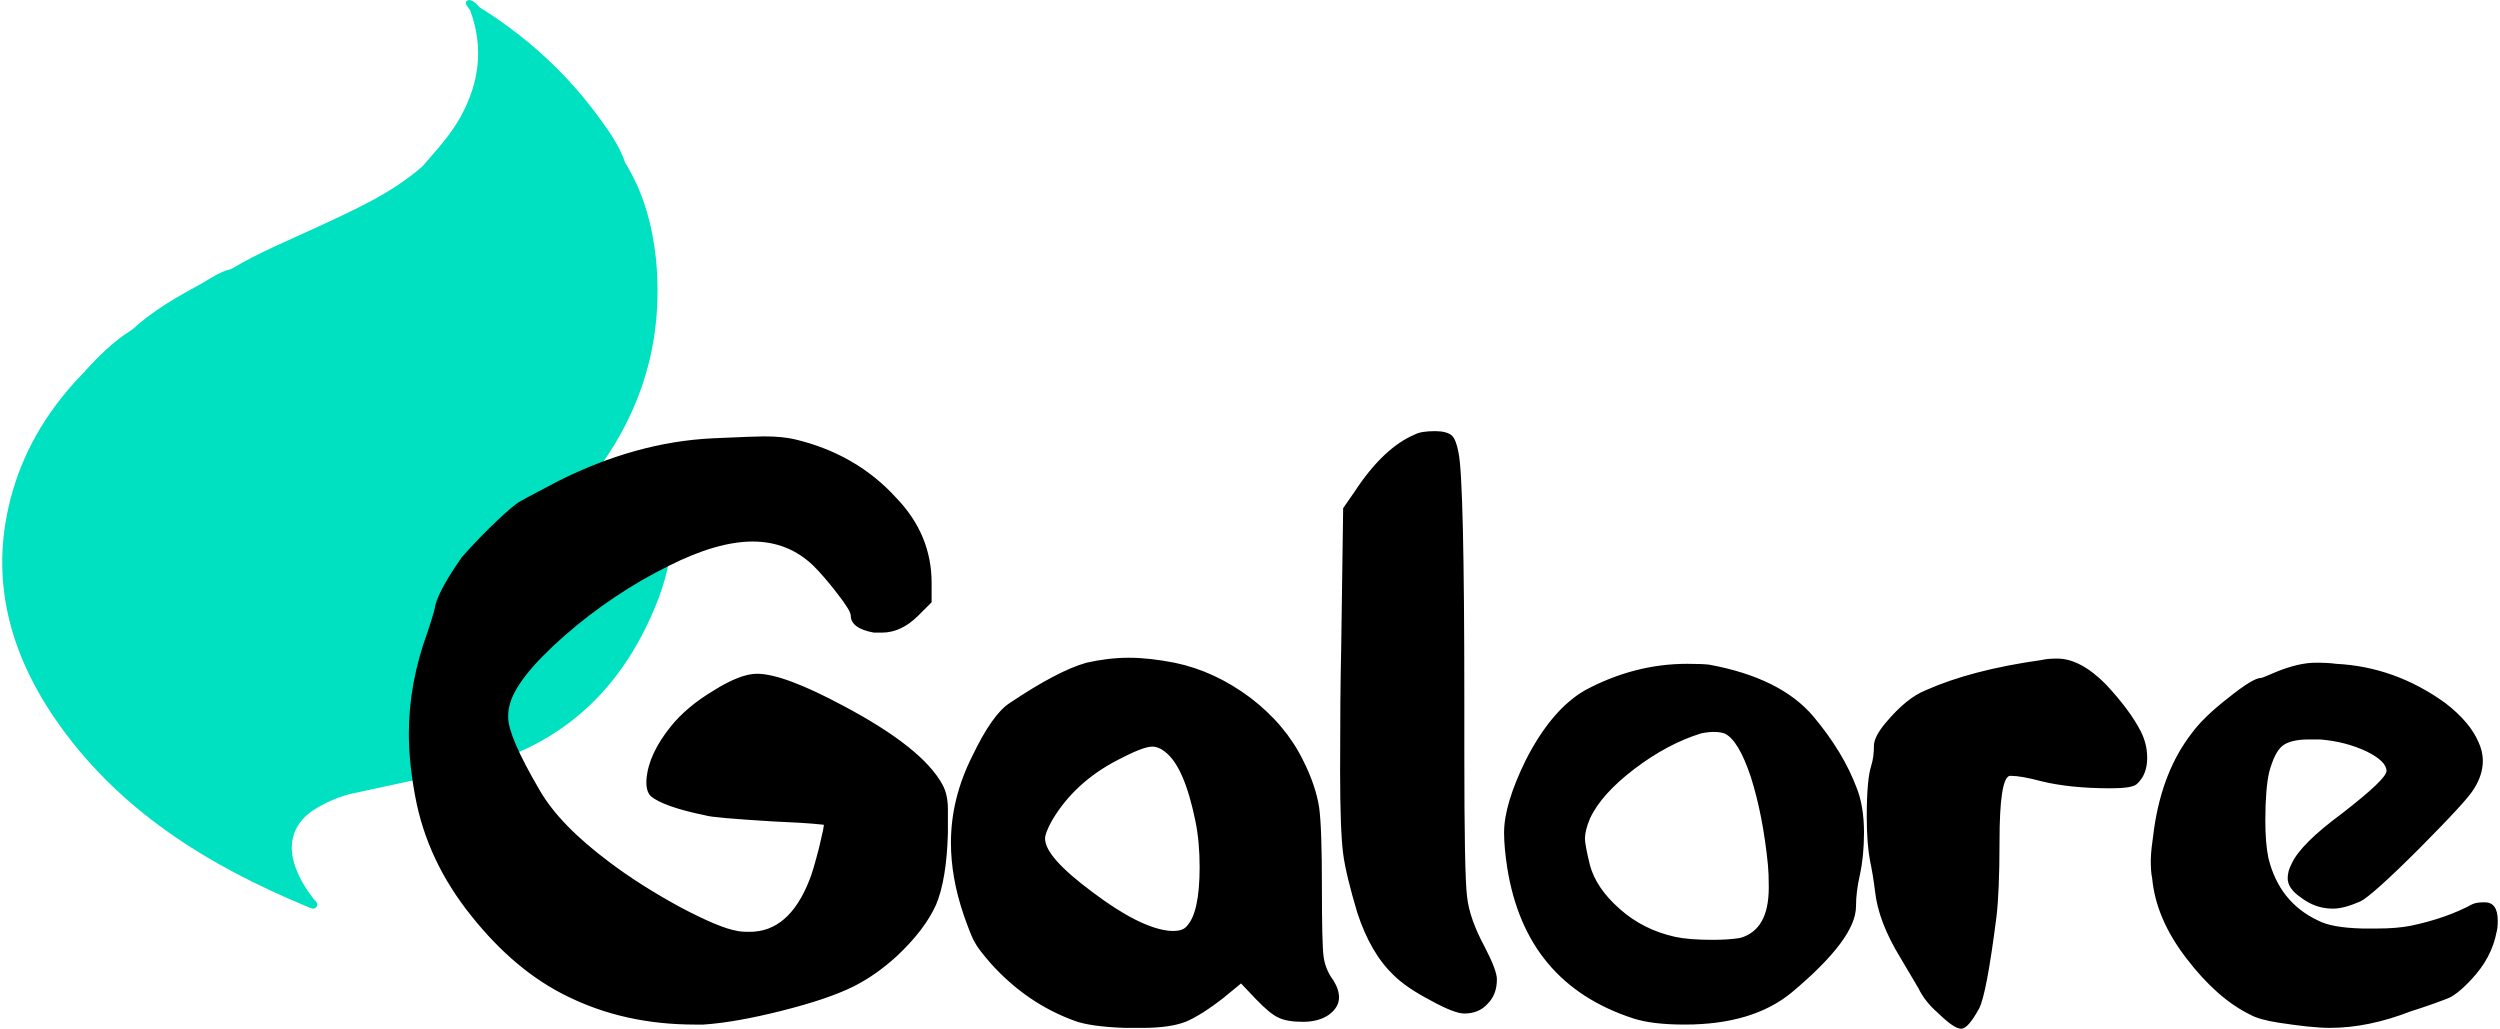 <?xml version="1.0" encoding="UTF-8"?>
<!DOCTYPE svg PUBLIC "-//W3C//DTD SVG 1.1//EN" "http://www.w3.org/Graphics/SVG/1.1/DTD/svg11.dtd">
<!-- Creator: CorelDRAW 2021.5 -->
<svg xmlns="http://www.w3.org/2000/svg" xml:space="preserve" width="209px" height="86px" version="1.1" style="shape-rendering:geometricPrecision; text-rendering:geometricPrecision; image-rendering:optimizeQuality; fill-rule:evenodd; clip-rule:evenodd"
viewBox="0 0 90.41 37.27"
 xmlns:xlink="http://www.w3.org/1999/xlink"
 xmlns:xodm="http://www.corel.com/coreldraw/odm/2003">
 <defs>
  <style type="text/css">
   <![CDATA[
    .fil1 {fill:black;fill-rule:nonzero}
    .fil0 {fill:#00E1C1;fill-rule:nonzero}
   ]]>
  </style>
 </defs>
 <g id="Layer_x0020_1">
  <path class="fil0" d="M4.71 11.94c-0.68,0.42 -1.24,0.98 -1.77,1.57 -1.19,1.22 -2.08,2.63 -2.56,4.27 -0.87,2.98 -0.2,5.7 1.49,8.2 2.27,3.34 5.55,5.37 9.21,6.88 0.1,0.04 0.22,0.11 0.3,0 0.09,-0.13 -0.03,-0.21 -0.1,-0.29 -0.27,-0.35 -0.5,-0.72 -0.65,-1.13 -0.34,-0.91 -0.06,-1.7 0.79,-2.18 0.41,-0.24 0.84,-0.42 1.3,-0.52 1.31,-0.28 2.62,-0.57 3.93,-0.84 3.38,-0.71 5.68,-2.72 6.99,-5.88 0.42,-0.99 0.66,-2.03 0.65,-3.11 -0.01,-0.59 -0.06,-0.61 -0.55,-0.33 -0.27,0.15 -0.54,0.3 -0.82,0.43 -1.08,0.5 -2.21,0.8 -3.41,0.74 -0.12,-0.01 -0.48,0.15 -0.31,-0.25 0.09,-0.05 0.18,-0.08 0.25,-0.15 2.95,-2.68 4.64,-5.91 4.23,-10 -0.13,-1.2 -0.45,-2.37 -1.09,-3.42l-0.01 0c-0.23,-0.7 -0.67,-1.28 -1.1,-1.86 -1.15,-1.53 -2.56,-2.79 -4.18,-3.8 -0.13,-0.14 -0.31,-0.33 -0.45,-0.25 -0.16,0.1 0.06,0.25 0.11,0.38 0.49,1.34 0.32,2.61 -0.36,3.84 -0.37,0.67 -0.89,1.22 -1.38,1.79l0 0c-1.12,0.98 -2.46,1.57 -3.79,2.19 -1.06,0.49 -2.14,0.93 -3.14,1.53l0 0c-0.38,0.08 -0.7,0.31 -1.03,0.5 -0.9,0.49 -1.79,0.99 -2.55,1.69l0.03 0.03 -0.03 -0.03z"/>
  <path class="fil1" d="M25.73 15.88c1.07,-0.05 1.69,-0.07 1.87,-0.07 0.46,0 0.84,0.04 1.13,0.11 1.46,0.35 2.69,1.05 3.66,2.12 0.85,0.88 1.28,1.91 1.28,3.08l0 0.7 -0.48 0.48c-0.41,0.41 -0.85,0.62 -1.32,0.62l-0.29 0c-0.56,-0.1 -0.84,-0.31 -0.84,-0.62 0,-0.11 -0.16,-0.38 -0.49,-0.8 -0.33,-0.43 -0.62,-0.76 -0.86,-1 -0.61,-0.59 -1.35,-0.88 -2.2,-0.88 -0.86,0 -1.87,0.29 -3.04,0.88 -1.34,0.66 -2.61,1.51 -3.79,2.54 -1.18,1.04 -1.85,1.89 -1.99,2.55 -0.03,0.09 -0.04,0.23 -0.04,0.4 0,0.47 0.38,1.34 1.14,2.64 0.49,0.85 1.33,1.71 2.52,2.6 0.74,0.56 1.59,1.1 2.56,1.63 0.98,0.52 1.67,0.8 2.05,0.86 0.1,0.03 0.26,0.04 0.48,0.04 0.95,0 1.67,-0.62 2.16,-1.87 0.1,-0.24 0.21,-0.63 0.35,-1.17 0.13,-0.54 0.19,-0.82 0.17,-0.84 -0.54,-0.06 -1.16,-0.09 -1.84,-0.12 -1.47,-0.09 -2.28,-0.16 -2.45,-0.22 -1.03,-0.21 -1.68,-0.45 -1.97,-0.69 -0.13,-0.13 -0.18,-0.33 -0.16,-0.62 0.05,-0.62 0.35,-1.25 0.88,-1.91 0.37,-0.46 0.88,-0.9 1.55,-1.3 0.65,-0.41 1.18,-0.61 1.57,-0.61 0.65,0 1.69,0.39 3.11,1.15 1.93,1.02 3.14,1.98 3.62,2.88 0.13,0.24 0.19,0.54 0.19,0.89l0 0.84c-0.03,1.15 -0.18,2.02 -0.43,2.61 -0.27,0.6 -0.74,1.22 -1.41,1.85 -0.51,0.47 -1.03,0.83 -1.56,1.1 -0.64,0.32 -1.51,0.61 -2.62,0.89 -1.11,0.28 -2.07,0.45 -2.84,0.5l-0.3 0c-1.71,0 -3.24,-0.34 -4.62,-1.02 -1.26,-0.61 -2.42,-1.58 -3.48,-2.91 -1.07,-1.33 -1.75,-2.77 -2.04,-4.34 -0.15,-0.8 -0.23,-1.56 -0.23,-2.28 0,-1.19 0.22,-2.41 0.67,-3.65 0.2,-0.59 0.29,-0.92 0.29,-1 0.12,-0.43 0.45,-1 0.95,-1.72 0.22,-0.26 0.55,-0.61 1,-1.06 0.44,-0.43 0.78,-0.74 1.02,-0.91 0.02,-0.03 0.52,-0.3 1.5,-0.81 1.86,-0.93 3.71,-1.45 5.57,-1.54zm16.4 11.36c-0.16,-0.13 -0.32,-0.19 -0.47,-0.19 -0.22,0 -0.63,0.16 -1.24,0.48 -1.05,0.54 -1.85,1.28 -2.39,2.2 -0.16,0.29 -0.25,0.51 -0.25,0.65 0,0.45 0.57,1.09 1.73,1.95 1.14,0.86 2.05,1.31 2.74,1.39 0.32,0.03 0.54,-0.02 0.65,-0.15 0.32,-0.32 0.48,-1.04 0.48,-2.16 0,-0.61 -0.05,-1.16 -0.15,-1.65 -0.27,-1.32 -0.63,-2.16 -1.1,-2.52zm-2.85 -3.23c0.49,-0.11 1,-0.18 1.54,-0.18 0.53,0 1.08,0.07 1.65,0.18 0.97,0.2 1.88,0.62 2.75,1.27 0.85,0.65 1.48,1.4 1.9,2.25 0.32,0.63 0.51,1.21 0.59,1.72 0.07,0.51 0.1,1.48 0.1,2.9 0,1.36 0.02,2.2 0.06,2.5 0.04,0.3 0.15,0.59 0.35,0.86 0.14,0.22 0.21,0.43 0.21,0.63 0,0.23 -0.12,0.44 -0.36,0.62 -0.24,0.17 -0.56,0.26 -0.94,0.26 -0.4,0 -0.7,-0.05 -0.91,-0.16 -0.2,-0.09 -0.46,-0.31 -0.79,-0.65l-0.55 -0.58 -0.62 0.51c-0.56,0.44 -1.03,0.73 -1.39,0.88 -0.36,0.14 -0.88,0.22 -1.54,0.22l-0.66 0c-0.85,-0.03 -1.46,-0.12 -1.83,-0.26 -1.15,-0.42 -2.16,-1.11 -3.04,-2.09 -0.29,-0.34 -0.48,-0.58 -0.56,-0.74 -0.09,-0.14 -0.22,-0.47 -0.4,-0.98 -0.32,-0.93 -0.47,-1.81 -0.47,-2.64 0,-1.07 0.26,-2.12 0.78,-3.15 0.48,-1 0.93,-1.64 1.35,-1.91 1.15,-0.77 2.07,-1.26 2.78,-1.46zm11.9 -8.27c0.15,-0.08 0.39,-0.12 0.73,-0.12 0.27,0 0.47,0.05 0.6,0.15 0.11,0.1 0.19,0.31 0.25,0.63 0.14,0.67 0.21,3.68 0.21,9l0 1.91c0,2.91 0.03,4.63 0.1,5.18 0.06,0.55 0.28,1.15 0.64,1.82 0.29,0.56 0.44,0.95 0.44,1.17 0,0.37 -0.11,0.66 -0.33,0.88 -0.21,0.24 -0.5,0.36 -0.85,0.36 -0.24,0 -0.65,-0.16 -1.23,-0.48 -0.59,-0.31 -1.03,-0.61 -1.33,-0.91 -0.56,-0.53 -1,-1.29 -1.32,-2.27 -0.26,-0.88 -0.44,-1.59 -0.51,-2.13 -0.07,-0.54 -0.11,-1.53 -0.11,-3 0,-1.71 0.01,-3.2 0.04,-4.5l0.07 -5.02 0.41 -0.59c0.7,-1.07 1.43,-1.76 2.19,-2.08zm11.21 10.83c-0.22,-0.07 -0.5,-0.07 -0.84,0 -0.81,0.25 -1.62,0.68 -2.42,1.29 -0.8,0.61 -1.34,1.21 -1.61,1.8 -0.12,0.29 -0.18,0.53 -0.18,0.72 0,0.15 0.06,0.47 0.18,0.96 0.15,0.56 0.51,1.09 1.08,1.59 0.57,0.51 1.24,0.84 2,1.01 0.32,0.07 0.76,0.11 1.36,0.11 0.38,0 0.72,-0.02 1.01,-0.07 0.69,-0.2 1.03,-0.8 1.03,-1.83 0,-0.34 -0.01,-0.61 -0.03,-0.81 -0.12,-1.21 -0.33,-2.28 -0.62,-3.19 -0.3,-0.9 -0.62,-1.43 -0.96,-1.58zm-5.05 -1.56c1.19,-0.64 2.43,-0.96 3.7,-0.96 0.37,0 0.62,0.01 0.8,0.03 1.74,0.32 2.99,0.95 3.77,1.87 0.74,0.88 1.26,1.75 1.58,2.61 0.17,0.43 0.26,0.97 0.26,1.61 0,0.56 -0.05,1.07 -0.15,1.53 -0.09,0.4 -0.14,0.78 -0.14,1.14 0,0.78 -0.77,1.81 -2.32,3.11 -0.94,0.78 -2.24,1.17 -3.88,1.17 -0.78,0 -1.39,-0.07 -1.86,-0.22 -2.62,-0.85 -4.14,-2.67 -4.58,-5.49 -0.07,-0.47 -0.11,-0.88 -0.11,-1.24 0,-0.69 0.26,-1.55 0.77,-2.6 0.63,-1.25 1.36,-2.1 2.16,-2.56zm16.56 -1.1c0.11,-0.03 0.3,-0.05 0.55,-0.05 0.56,0 1.14,0.31 1.75,0.92 0.59,0.63 1.02,1.21 1.28,1.72 0.15,0.3 0.23,0.61 0.23,0.96 0,0.41 -0.13,0.73 -0.38,0.95 -0.11,0.1 -0.43,0.15 -0.94,0.15 -1.01,0 -1.85,-0.09 -2.53,-0.26 -0.49,-0.13 -0.85,-0.19 -1.06,-0.19l-0.08 0c-0.24,0.07 -0.36,0.87 -0.36,2.39 0,1.21 -0.04,2.12 -0.11,2.71 -0.24,1.88 -0.45,2.99 -0.63,3.33 -0.27,0.49 -0.48,0.73 -0.65,0.73 -0.18,0 -0.46,-0.2 -0.85,-0.58 -0.31,-0.27 -0.54,-0.56 -0.7,-0.89 -0.05,-0.09 -0.27,-0.46 -0.65,-1.1 -0.54,-0.88 -0.84,-1.68 -0.92,-2.41 -0.05,-0.41 -0.11,-0.77 -0.18,-1.1 -0.07,-0.36 -0.12,-0.9 -0.12,-1.6 0,-0.93 0.06,-1.54 0.16,-1.84 0.07,-0.22 0.1,-0.47 0.1,-0.73 0,-0.22 0.15,-0.51 0.44,-0.85 0.49,-0.58 0.96,-0.97 1.43,-1.16 1.1,-0.49 2.5,-0.86 4.22,-1.1zm8.49 0.43c0.54,-0.22 1.02,-0.33 1.42,-0.33 0.3,0 0.54,0.01 0.74,0.04 1.42,0.07 2.74,0.54 3.96,1.42 0.61,0.47 1,0.94 1.2,1.41 0.1,0.21 0.16,0.44 0.16,0.69 0,0.34 -0.11,0.67 -0.31,0.99 -0.16,0.29 -0.83,1.01 -1.98,2.17 -1.16,1.16 -1.88,1.8 -2.15,1.93 -0.39,0.17 -0.72,0.26 -0.99,0.26 -0.44,0 -0.82,-0.14 -1.17,-0.41 -0.32,-0.22 -0.47,-0.45 -0.47,-0.69 0,-0.18 0.05,-0.35 0.14,-0.52 0.22,-0.49 0.83,-1.09 1.83,-1.83 1.07,-0.83 1.61,-1.34 1.61,-1.54 0,-0.23 -0.24,-0.47 -0.73,-0.71 -0.49,-0.23 -1.05,-0.38 -1.68,-0.43l-0.41 0c-0.46,0 -0.78,0.09 -0.96,0.24 -0.19,0.16 -0.34,0.47 -0.47,0.94 -0.09,0.39 -0.14,0.98 -0.14,1.76 0,0.56 0.04,1.01 0.11,1.35 0.26,1.07 0.86,1.83 1.8,2.27 0.34,0.18 0.87,0.27 1.61,0.29l0.55 0c0.43,0 0.84,-0.03 1.2,-0.1 0.86,-0.18 1.6,-0.44 2.23,-0.78 0.1,-0.05 0.25,-0.07 0.45,-0.07 0.31,0 0.47,0.22 0.47,0.66 0,0.18 -0.01,0.31 -0.04,0.41 -0.12,0.63 -0.42,1.2 -0.91,1.72 -0.36,0.39 -0.66,0.62 -0.88,0.7 -0.36,0.14 -0.81,0.3 -1.32,0.46 -1.03,0.4 -2,0.6 -2.93,0.6 -0.46,0 -1.09,-0.07 -1.87,-0.19 -0.46,-0.07 -0.81,-0.17 -1.02,-0.29 -0.8,-0.39 -1.57,-1.07 -2.31,-2.04 -0.74,-0.96 -1.15,-1.93 -1.24,-2.9 -0.04,-0.18 -0.05,-0.4 -0.05,-0.67 0,-0.24 0.05,-0.62 0.12,-1.13 0.2,-1.37 0.64,-2.52 1.36,-3.45 0.26,-0.36 0.7,-0.8 1.32,-1.28 0.61,-0.49 1,-0.73 1.2,-0.73 0.03,0 0.21,-0.07 0.55,-0.22z"/>
 </g>
</svg>

